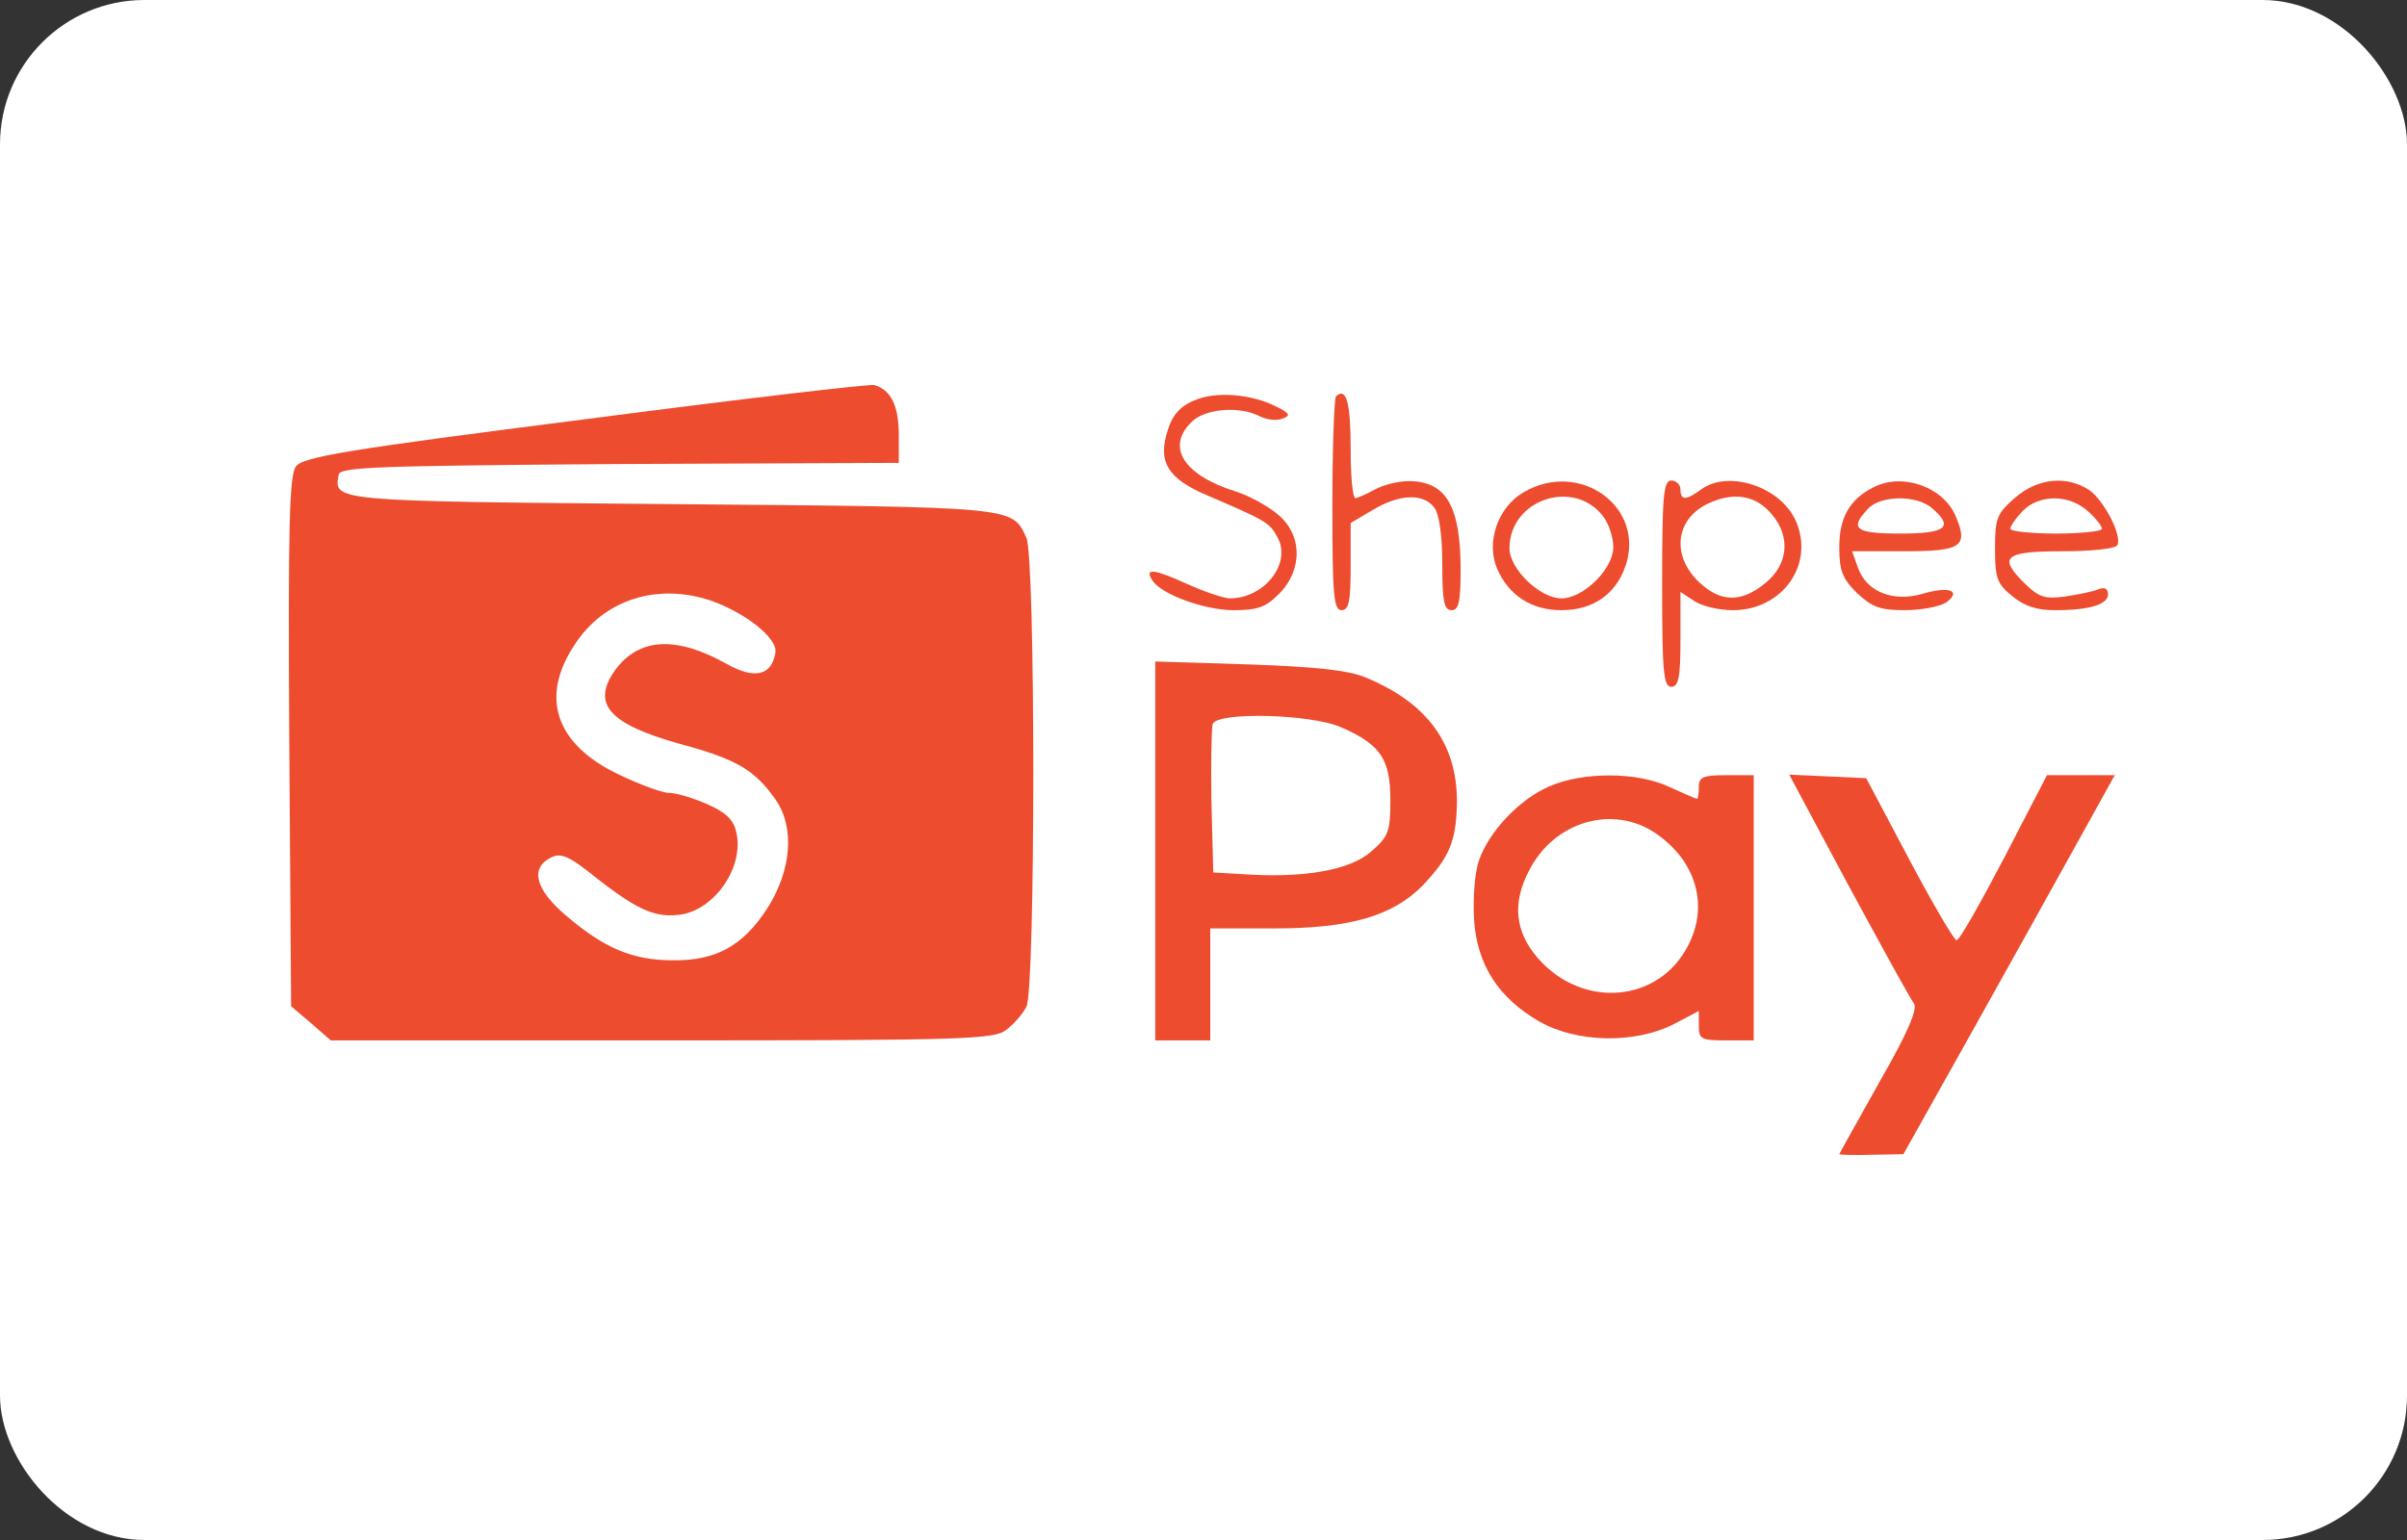 <svg width="50" height="32" viewBox="0 0 50 32" fill="none" xmlns="http://www.w3.org/2000/svg">
<rect x="0" y="0" width="50" height="32" fill="#333333" stroke="none"/>
<rect width="50" height="32" rx="3" fill="white"/>
<path d="M12.149 8.712C7.15 9.348 6.3 9.495 6.148 9.691C6.009 9.875 5.983 10.916 6.009 15.41L6.047 20.909L6.465 21.264L6.871 21.619H13.76C20.078 21.619 20.662 21.595 20.903 21.399C21.055 21.288 21.245 21.068 21.321 20.921C21.512 20.554 21.512 11.589 21.321 11.173C21.017 10.524 21.144 10.536 13.938 10.475C6.846 10.414 6.935 10.414 7.036 9.863C7.062 9.704 7.823 9.679 12.872 9.642L18.67 9.618V9.03C18.67 8.43 18.505 8.099 18.162 8.001C18.061 7.977 15.346 8.295 12.149 8.712ZM14.775 12.483C15.498 12.741 16.158 13.267 16.107 13.561C16.031 14.039 15.676 14.124 15.092 13.794C14.039 13.206 13.278 13.255 12.783 13.916C12.276 14.627 12.644 15.043 14.128 15.459C15.308 15.778 15.676 15.998 16.107 16.61C16.513 17.186 16.45 18.08 15.93 18.888C15.435 19.648 14.877 19.966 13.976 19.954C13.151 19.954 12.555 19.709 11.756 19.023C11.121 18.484 11.007 18.043 11.438 17.823C11.654 17.713 11.806 17.774 12.415 18.264C13.278 18.937 13.646 19.084 14.179 18.998C14.877 18.864 15.46 17.994 15.295 17.296C15.244 17.039 15.079 16.88 14.686 16.708C14.407 16.586 14.052 16.476 13.9 16.476C13.76 16.476 13.291 16.304 12.859 16.096C11.54 15.472 11.21 14.492 11.933 13.402C12.542 12.459 13.646 12.104 14.775 12.483Z" fill="#ED4C2F"/>
<path d="M24.81 8.32C24.53 8.43 24.353 8.626 24.264 8.92C24.036 9.593 24.251 9.948 25.101 10.304C26.294 10.818 26.37 10.855 26.535 11.161C26.839 11.7 26.268 12.434 25.545 12.434C25.431 12.434 25.025 12.3 24.645 12.128C23.972 11.822 23.769 11.798 23.934 12.055C24.112 12.349 25.025 12.679 25.622 12.679C26.129 12.679 26.294 12.618 26.573 12.336C27.068 11.834 27.055 11.1 26.535 10.683C26.332 10.512 25.951 10.304 25.685 10.218C24.581 9.875 24.213 9.287 24.759 8.761C25.038 8.491 25.748 8.43 26.167 8.65C26.319 8.724 26.522 8.748 26.637 8.699C26.814 8.638 26.801 8.589 26.522 8.454C26.002 8.185 25.254 8.124 24.81 8.32Z" fill="#ED4C2F"/>
<path d="M27.753 8.234C27.715 8.271 27.677 9.299 27.677 10.5C27.677 12.361 27.702 12.679 27.867 12.679C28.019 12.679 28.057 12.496 28.057 11.773V10.867L28.514 10.598C29.06 10.267 29.567 10.242 29.795 10.549C29.897 10.683 29.96 11.124 29.96 11.724C29.96 12.496 29.998 12.679 30.151 12.679C30.303 12.679 30.341 12.508 30.341 11.834C30.341 10.512 30.036 9.997 29.263 9.997C29.06 9.997 28.742 10.071 28.565 10.169C28.387 10.267 28.21 10.34 28.159 10.353C28.095 10.353 28.057 9.887 28.057 9.324C28.057 8.369 27.968 8.038 27.753 8.234Z" fill="#ED4C2F"/>
<path d="M31.648 10.23C31.115 10.536 30.861 11.271 31.102 11.822C31.343 12.373 31.813 12.679 32.434 12.679C33.094 12.679 33.563 12.349 33.766 11.761C34.185 10.536 32.815 9.544 31.648 10.23ZM33.322 10.757C33.424 10.904 33.513 11.173 33.513 11.369C33.513 11.822 32.891 12.434 32.434 12.434C31.99 12.434 31.356 11.822 31.356 11.393C31.356 10.365 32.726 9.924 33.322 10.757Z" fill="#ED4C2F"/>
<path d="M34.527 12.128C34.527 13.953 34.553 14.271 34.718 14.271C34.87 14.271 34.908 14.075 34.908 13.28V12.3L35.187 12.483C35.339 12.594 35.707 12.679 35.999 12.679C37.027 12.679 37.699 11.724 37.306 10.83C37.001 10.12 35.91 9.753 35.339 10.169C35.022 10.402 34.908 10.402 34.908 10.169C34.908 10.071 34.819 9.985 34.718 9.985C34.553 9.985 34.527 10.304 34.527 12.128ZM36.811 10.695C37.204 11.161 37.141 11.736 36.671 12.116C36.164 12.532 35.733 12.52 35.276 12.079C34.692 11.504 34.819 10.72 35.568 10.426C36.062 10.218 36.506 10.316 36.811 10.695Z" fill="#ED4C2F"/>
<path d="M38.905 10.132C38.423 10.377 38.207 10.757 38.207 11.369C38.207 11.859 38.27 12.018 38.575 12.324C38.892 12.618 39.057 12.679 39.565 12.679C39.907 12.679 40.288 12.606 40.427 12.52C40.757 12.275 40.491 12.177 39.945 12.336C39.336 12.52 38.778 12.3 38.6 11.81L38.473 11.455H39.552C40.757 11.455 40.897 11.357 40.617 10.708C40.351 10.108 39.501 9.814 38.905 10.132ZM40.135 10.561C40.592 10.953 40.427 11.087 39.476 11.087C38.537 11.087 38.41 10.989 38.803 10.573C39.057 10.291 39.818 10.279 40.135 10.561Z" fill="#ED4C2F"/>
<path d="M41.861 10.34C41.48 10.671 41.442 10.769 41.442 11.393C41.442 12.006 41.48 12.128 41.798 12.386C42.051 12.594 42.305 12.679 42.686 12.679C43.422 12.679 43.789 12.557 43.789 12.349C43.789 12.226 43.713 12.19 43.574 12.251C43.447 12.3 43.13 12.361 42.876 12.398C42.495 12.447 42.356 12.41 42.089 12.153C41.493 11.577 41.62 11.455 42.825 11.455C43.422 11.455 43.929 11.406 43.98 11.332C44.094 11.149 43.713 10.402 43.396 10.181C42.927 9.875 42.33 9.936 41.861 10.34ZM43.371 10.622C43.536 10.769 43.663 10.928 43.663 10.989C43.663 11.038 43.231 11.087 42.711 11.087C42.191 11.087 41.76 11.038 41.76 10.989C41.76 10.928 41.874 10.769 42.013 10.622C42.356 10.267 42.977 10.267 43.371 10.622Z" fill="#ED4C2F"/>
<path d="M23.998 17.688V21.619H24.569H25.14V20.456V19.292H26.472C28.032 19.292 28.92 19.035 29.542 18.411C30.113 17.811 30.253 17.48 30.265 16.659C30.265 15.447 29.643 14.602 28.362 14.075C28.007 13.928 27.347 13.855 25.939 13.806L23.998 13.745V17.688ZM27.867 15.116C28.679 15.472 28.882 15.778 28.882 16.623C28.882 17.284 28.844 17.382 28.476 17.7C28.045 18.08 27.081 18.251 25.838 18.166L25.203 18.129L25.165 16.672C25.152 15.863 25.165 15.129 25.191 15.043C25.292 14.786 27.246 14.835 27.867 15.116Z" fill="#ED4C2F"/>
<path d="M32.181 16.341C31.559 16.61 30.924 17.284 30.721 17.884C30.633 18.129 30.595 18.68 30.62 19.109C30.683 20.052 31.128 20.737 31.977 21.227C32.751 21.668 33.944 21.693 34.756 21.288L35.289 21.007V21.313C35.289 21.595 35.339 21.619 35.859 21.619H36.43V18.864V16.108H35.859C35.377 16.108 35.289 16.145 35.289 16.353C35.289 16.488 35.276 16.598 35.251 16.598C35.225 16.598 34.971 16.488 34.68 16.353C34.007 16.035 32.878 16.035 32.181 16.341ZM34.401 17.321C35.238 17.896 35.504 18.827 35.06 19.66C34.451 20.835 32.878 20.97 31.952 19.917C31.47 19.366 31.407 18.766 31.762 18.092C32.282 17.064 33.513 16.708 34.401 17.321Z" fill="#ED4C2F"/>
<path d="M38.398 18.398C39.083 19.66 39.692 20.774 39.755 20.848C39.844 20.958 39.628 21.46 39.045 22.476C38.588 23.297 38.207 23.97 38.207 23.983C38.207 23.995 38.512 24.007 38.88 23.995L39.539 23.983L40.973 21.423C41.76 20.015 42.749 18.239 43.168 17.48L43.929 16.108H43.231H42.521L41.633 17.823C41.138 18.766 40.706 19.537 40.643 19.537C40.592 19.537 40.148 18.778 39.654 17.847L38.766 16.17L37.966 16.133L37.167 16.096L38.398 18.398Z" fill="#ED4C2F"/>
</svg>
